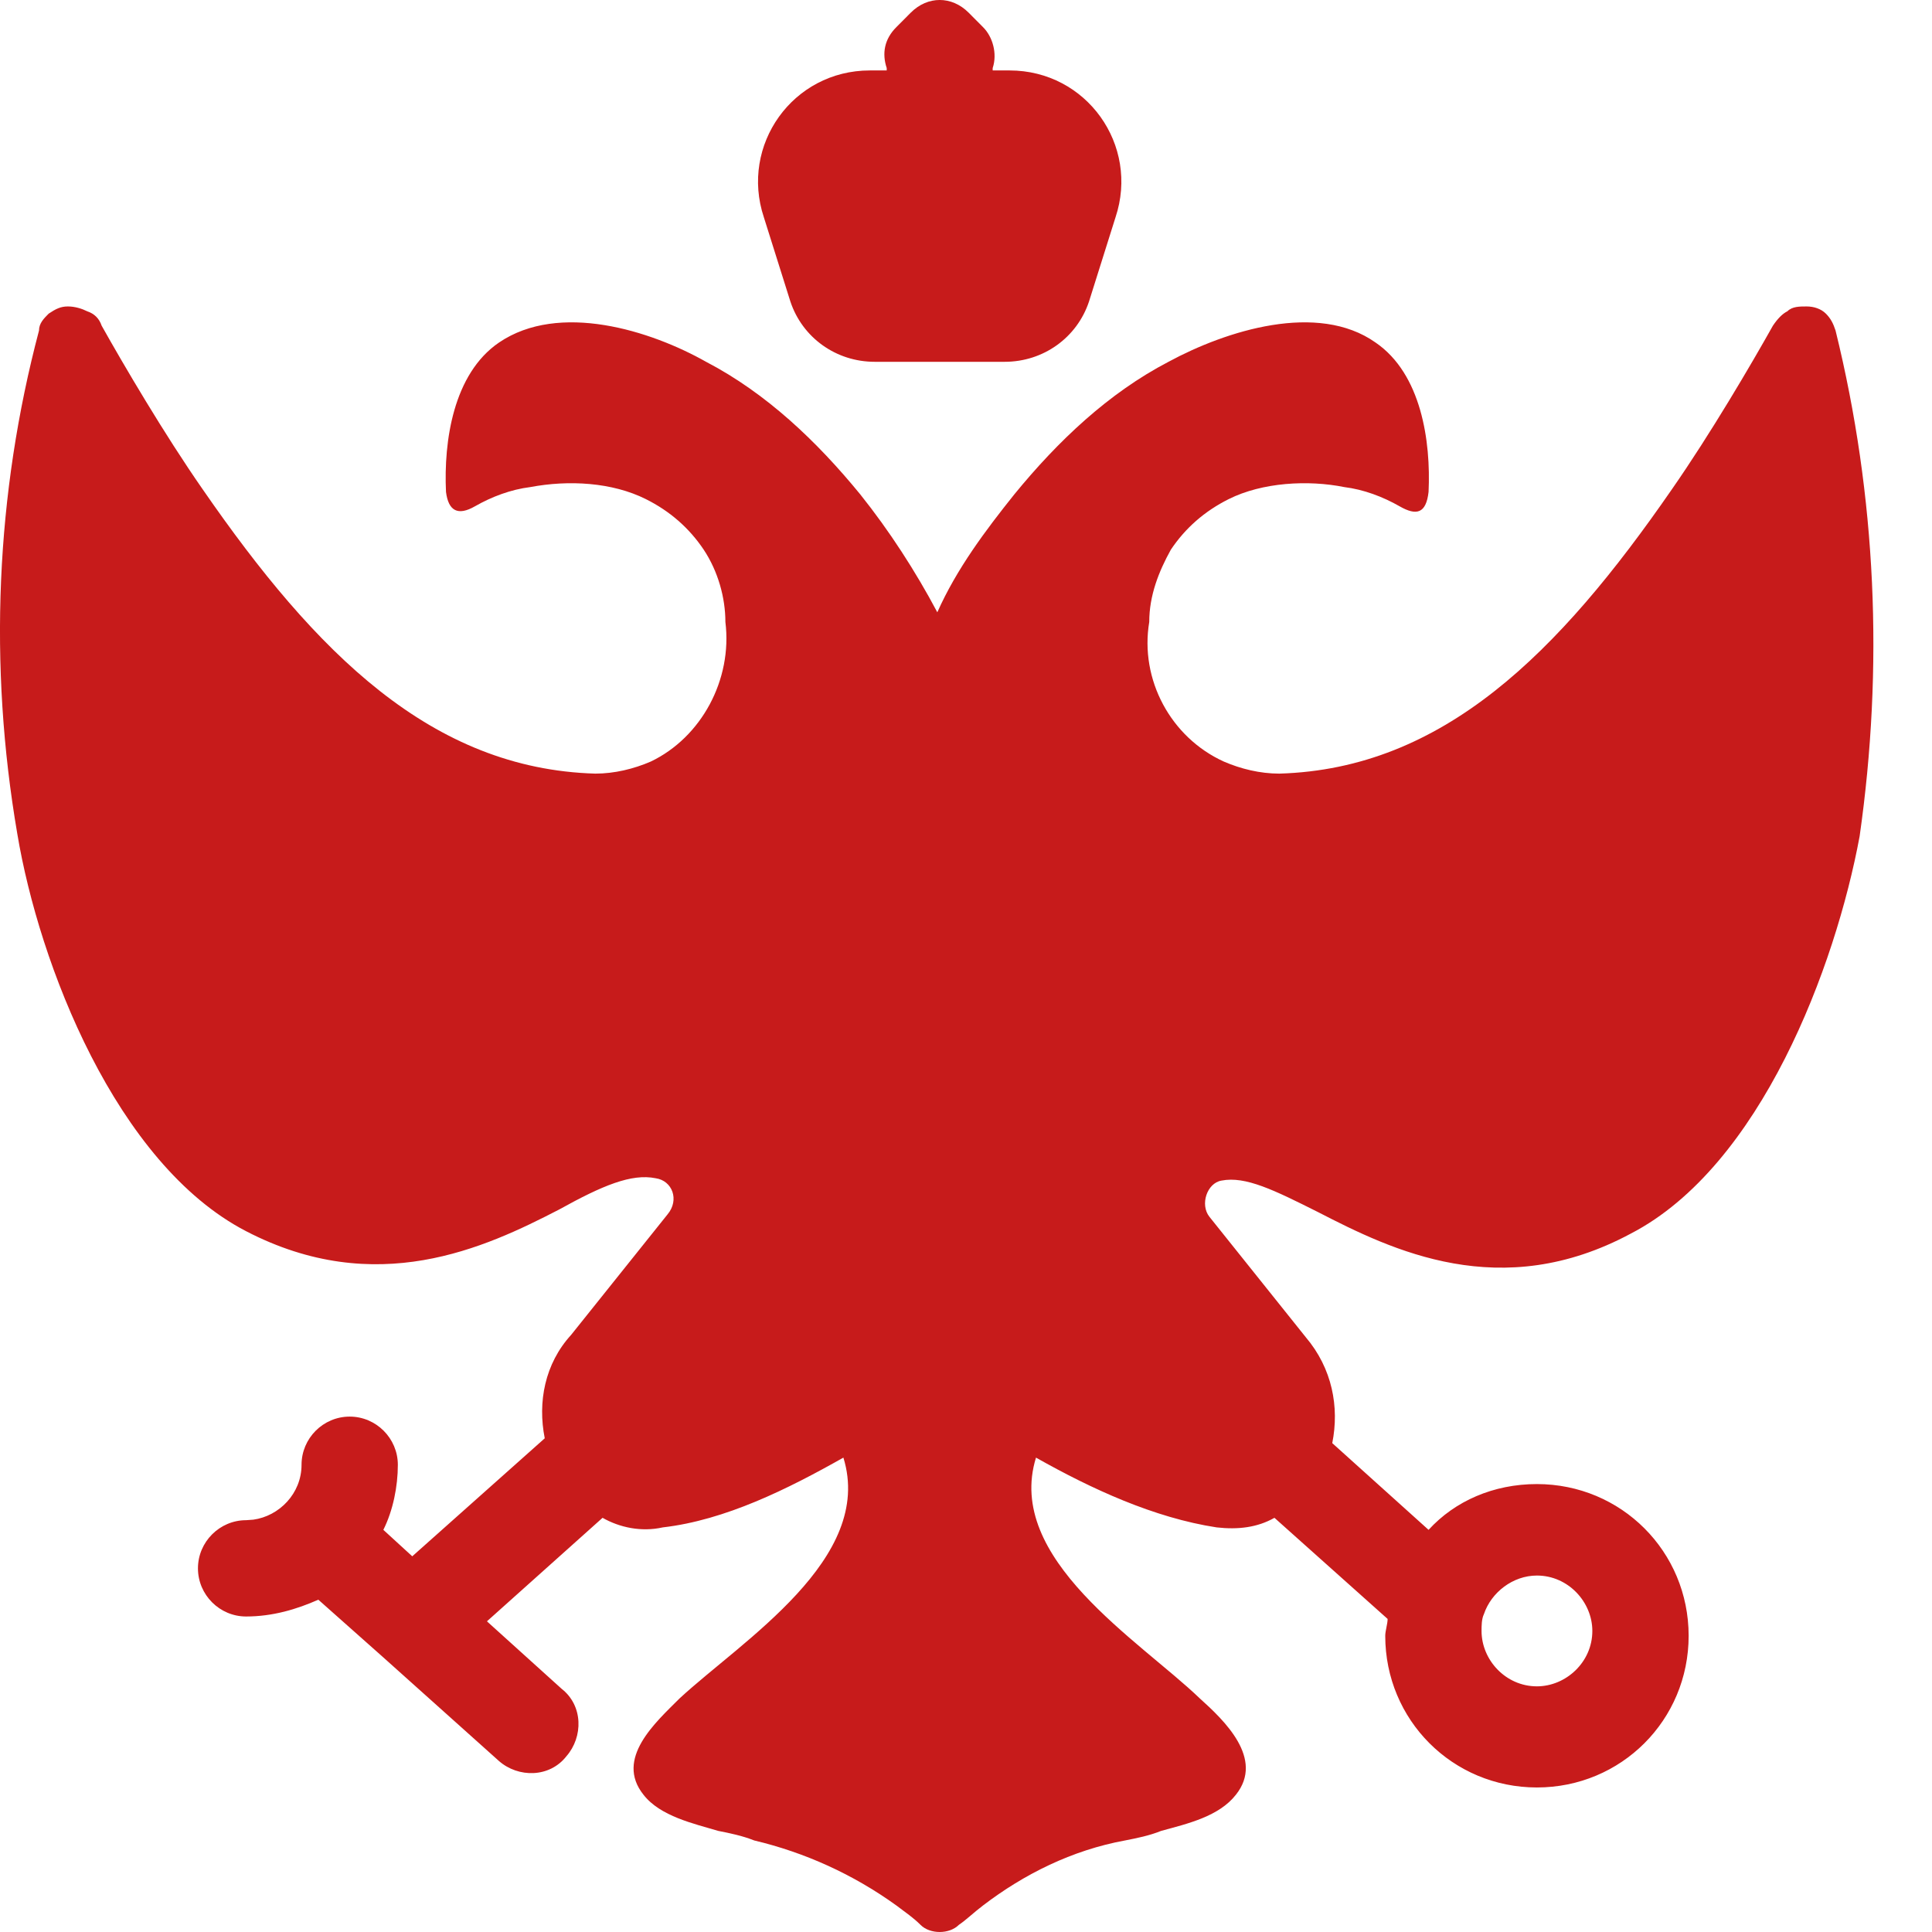 <svg width="26" height="26" viewBox="0 0 26 26" fill="none" xmlns="http://www.w3.org/2000/svg">
<path d="M24.313 4.124C24.41 4.124 24.508 4.156 24.572 4.221C24.637 4.286 24.67 4.351 24.702 4.448C25.253 6.684 25.35 8.985 25.026 11.254C24.702 13.004 23.697 15.694 21.947 16.601C20.197 17.541 18.739 16.828 17.734 16.31C17.151 16.018 16.762 15.824 16.438 15.888C16.243 15.921 16.146 16.212 16.276 16.375L17.572 17.995C17.929 18.416 18.026 18.935 17.929 19.421L19.225 20.588C19.581 20.199 20.1 19.972 20.683 19.972C21.818 19.972 22.725 20.879 22.725 22.014C22.725 23.148 21.818 24.055 20.683 24.055C19.549 24.055 18.642 23.148 18.642 22.014C18.642 21.949 18.674 21.852 18.674 21.787L17.151 20.426C16.924 20.555 16.665 20.588 16.373 20.555C15.53 20.426 14.688 20.037 13.942 19.616C13.521 20.977 15.336 22.078 16.146 22.856C16.47 23.148 17.021 23.667 16.632 24.153C16.405 24.444 15.984 24.542 15.627 24.639C15.466 24.704 15.303 24.736 15.141 24.768C14.428 24.898 13.78 25.222 13.229 25.643C13.1 25.741 13.002 25.838 12.905 25.903C12.84 25.968 12.743 26 12.646 26C12.549 26 12.451 25.968 12.387 25.903C12.289 25.805 12.192 25.741 12.063 25.643C11.479 25.222 10.831 24.93 10.15 24.768C9.988 24.704 9.826 24.671 9.664 24.639C9.34 24.542 8.886 24.444 8.66 24.153C8.271 23.667 8.822 23.18 9.146 22.856C9.988 22.078 11.771 20.977 11.35 19.616C10.604 20.037 9.762 20.458 8.919 20.555C8.627 20.62 8.336 20.555 8.109 20.426L6.553 21.819L7.558 22.727C7.849 22.954 7.849 23.375 7.623 23.634C7.396 23.926 6.974 23.926 6.715 23.699L5.159 22.305L4.284 21.528C3.993 21.657 3.669 21.754 3.312 21.754C2.956 21.754 2.664 21.463 2.664 21.106C2.664 20.75 2.956 20.458 3.312 20.458L3.409 20.451C3.758 20.403 4.058 20.099 4.058 19.713C4.058 19.356 4.349 19.064 4.706 19.064C5.062 19.064 5.354 19.356 5.354 19.713C5.354 20.004 5.289 20.328 5.159 20.588L5.548 20.944L7.331 19.356C7.234 18.87 7.331 18.352 7.687 17.963L8.984 16.342C9.146 16.148 9.049 15.888 8.822 15.856C8.498 15.791 8.109 15.953 7.525 16.277C6.521 16.796 5.062 17.477 3.312 16.569C1.562 15.662 0.525 12.972 0.233 11.222C-0.156 8.953 -0.058 6.652 0.525 4.448C0.525 4.351 0.59 4.286 0.655 4.221C0.752 4.156 0.817 4.124 0.914 4.124C1.011 4.124 1.108 4.156 1.173 4.189C1.27 4.221 1.335 4.286 1.368 4.383C1.659 4.902 2.21 5.842 2.729 6.587C4.252 8.791 5.808 10.347 8.011 10.411C8.271 10.411 8.53 10.347 8.757 10.249C9.437 9.925 9.859 9.147 9.762 8.37C9.762 8.046 9.664 7.689 9.47 7.397C9.275 7.106 9.016 6.879 8.692 6.717C8.238 6.49 7.655 6.457 7.136 6.555C6.877 6.587 6.618 6.684 6.391 6.814C6.164 6.944 6.035 6.879 6.002 6.62C5.97 5.939 6.099 5.031 6.715 4.61C7.525 4.059 8.757 4.448 9.502 4.869C10.312 5.291 10.993 5.939 11.576 6.652C11.965 7.138 12.322 7.689 12.614 8.24C12.873 7.657 13.262 7.138 13.651 6.652C14.234 5.939 14.915 5.291 15.725 4.869C16.503 4.448 17.734 4.059 18.512 4.61C19.128 5.031 19.257 5.939 19.225 6.62C19.192 6.911 19.063 6.944 18.836 6.814C18.609 6.684 18.35 6.587 18.091 6.555C17.605 6.457 16.989 6.49 16.535 6.717C16.211 6.879 15.952 7.106 15.757 7.397C15.595 7.689 15.466 8.013 15.466 8.37C15.336 9.147 15.757 9.925 16.47 10.249C16.697 10.347 16.956 10.411 17.216 10.411C19.419 10.347 20.975 8.791 22.498 6.587C23.017 5.842 23.568 4.902 23.859 4.383C23.924 4.286 23.989 4.221 24.054 4.189C24.119 4.124 24.216 4.124 24.313 4.124ZM20.683 21.203C20.359 21.203 20.068 21.43 19.97 21.722C19.938 21.787 19.938 21.884 19.938 21.949C19.938 22.338 20.262 22.694 20.683 22.694C21.072 22.694 21.429 22.37 21.429 21.949C21.429 21.56 21.105 21.203 20.683 21.203ZM12.257 0.17C12.484 -0.057 12.808 -0.057 13.035 0.17L13.229 0.365C13.359 0.494 13.424 0.721 13.359 0.916V0.948H13.586C14.623 0.948 15.336 1.953 15.012 2.925L14.655 4.059C14.493 4.545 14.04 4.869 13.521 4.869H11.771C11.252 4.869 10.799 4.545 10.637 4.059L10.28 2.925C9.956 1.953 10.669 0.948 11.706 0.948H11.933V0.916C11.868 0.721 11.9 0.527 12.063 0.365L12.257 0.17Z" fill="#C71B1B"/>
</svg>
